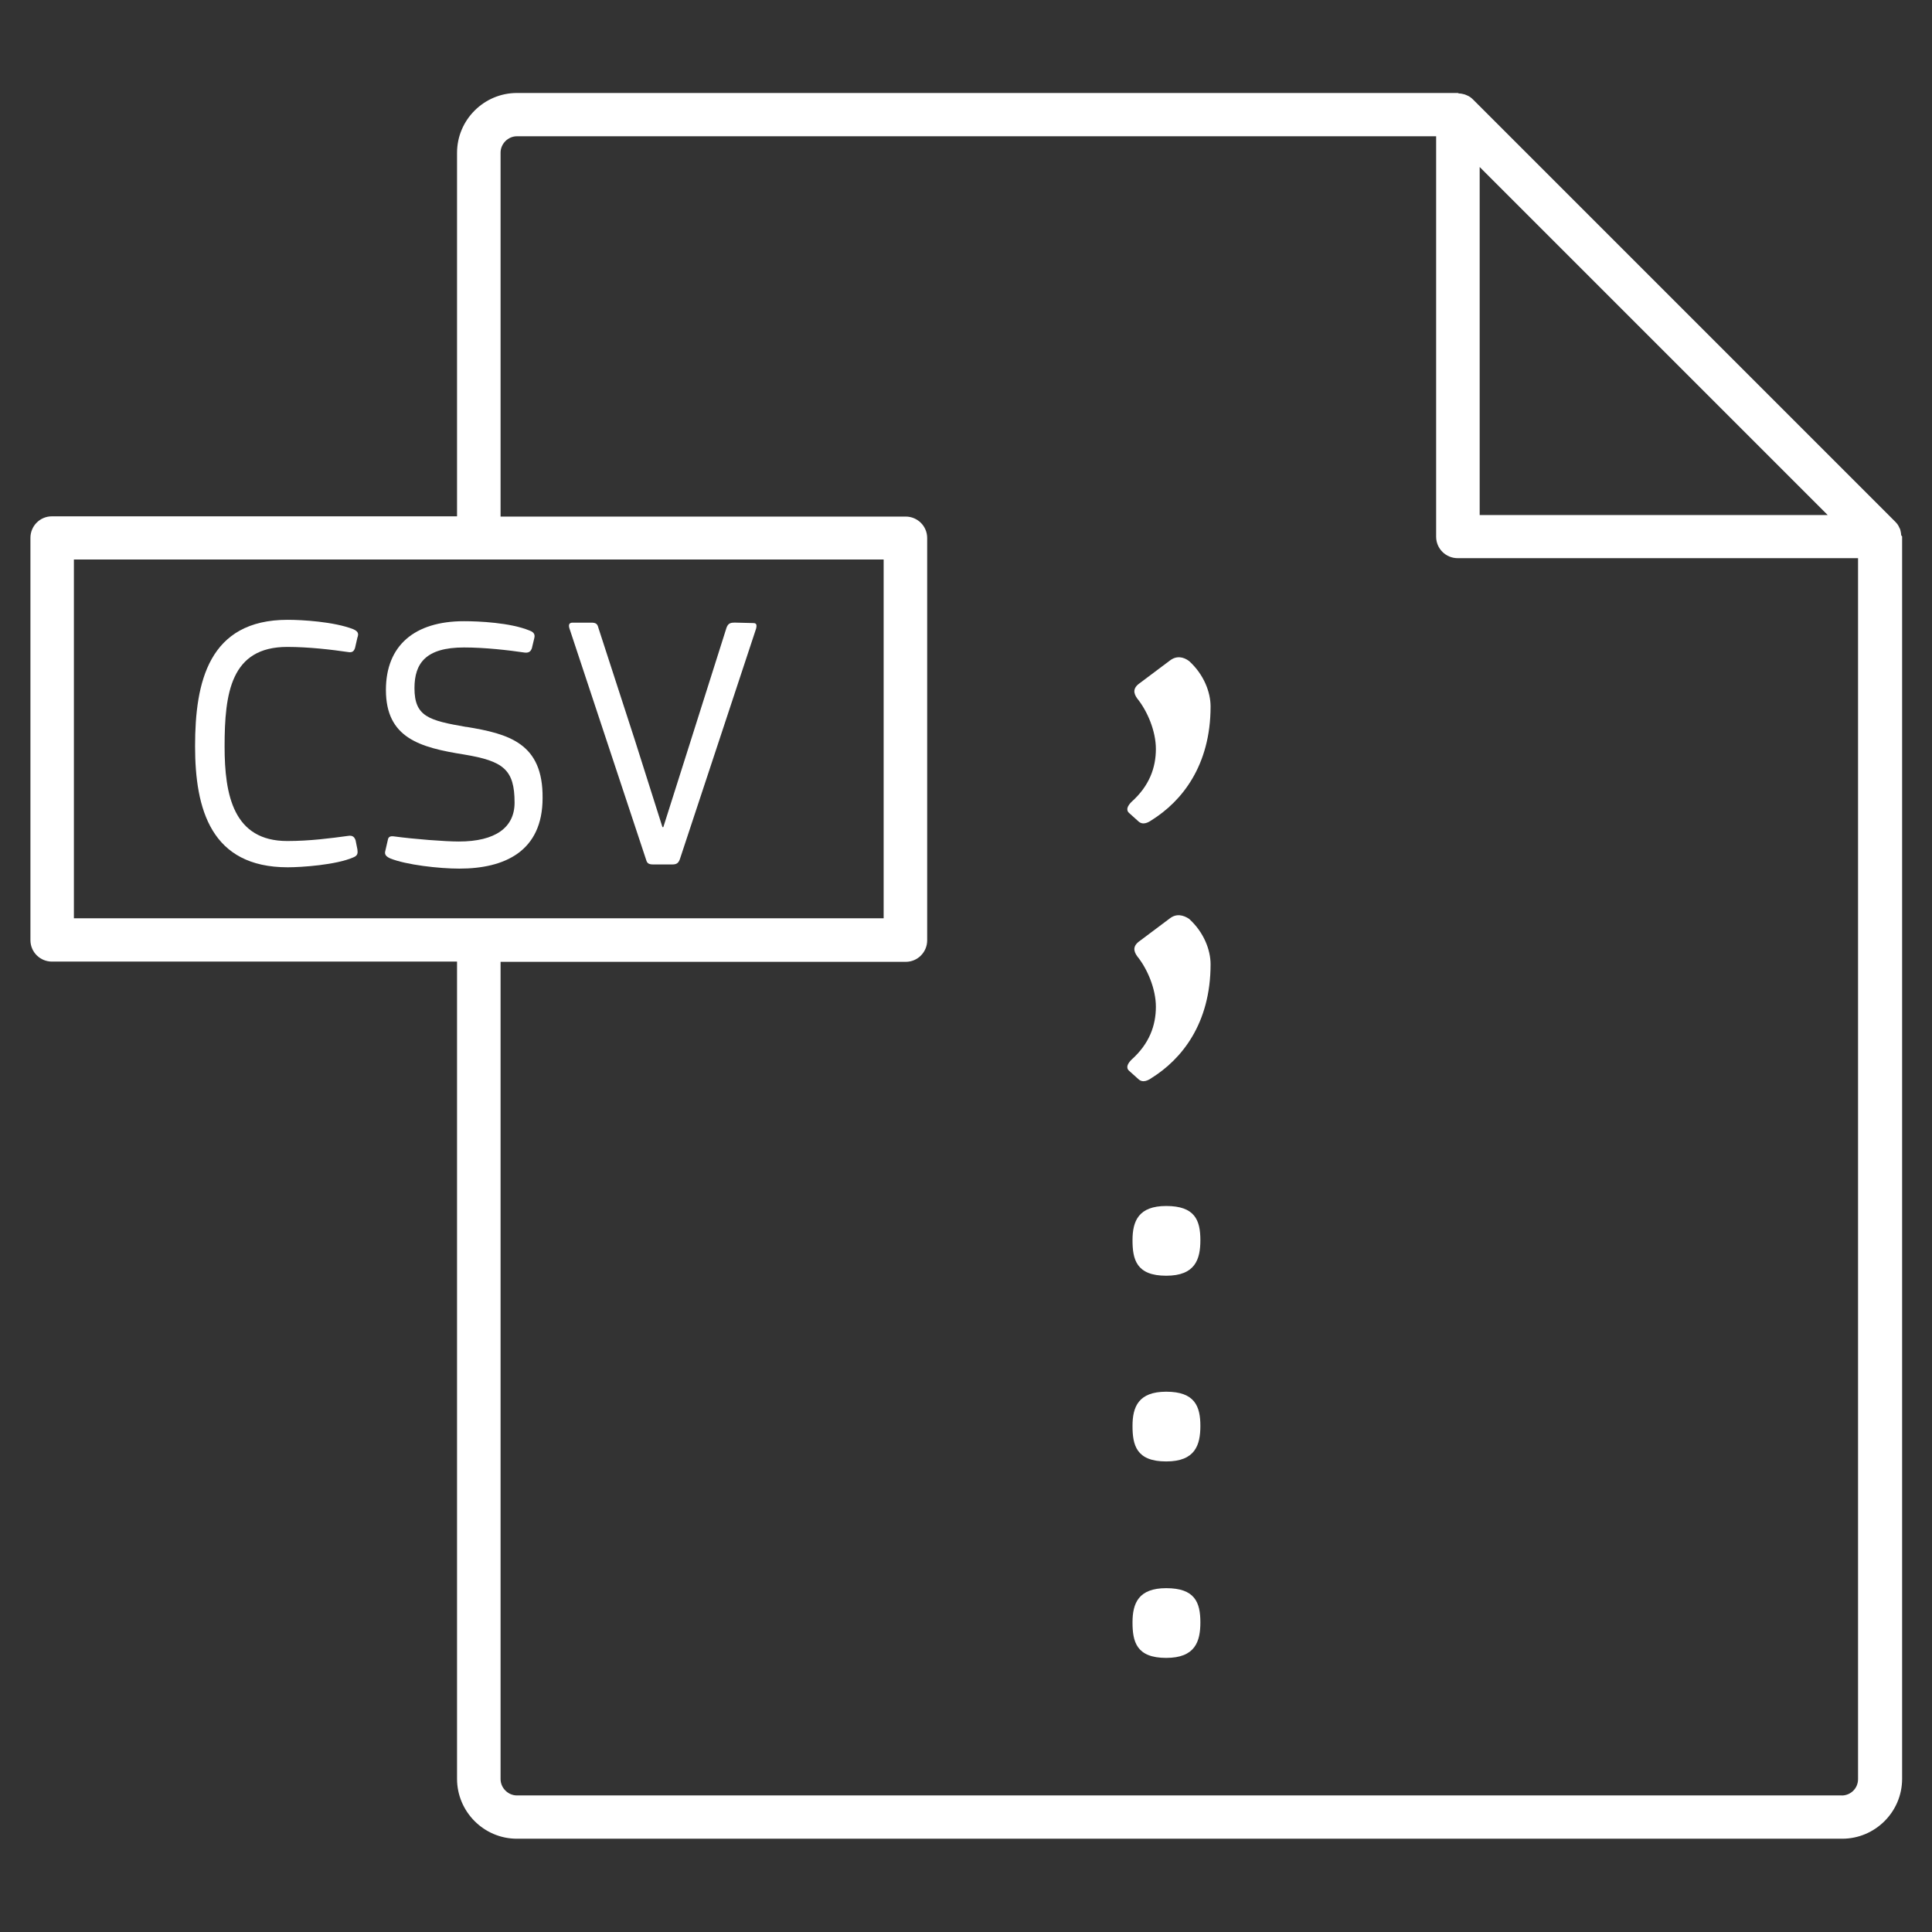 <!-- Generated by IcoMoon.io -->
<svg version="1.1" xmlns="http://www.w3.org/2000/svg" width="32" height="32" viewBox="0 0 32 32">
<rect x="0" y="0" width="32" height="32" fill="#333333" stroke="none"/>
<title>csv-file</title>
<path fill="#fff" d="M31.489 8.864c0-0.031-0.008-0.062-0.015-0.093-0.008-0.015-0.008-0.023-0.015-0.031-0.015-0.039-0.039-0.070-0.070-0.101v0l-6.989-6.989c-0.031-0.031-0.062-0.054-0.101-0.070-0.015-0.008-0.023-0.008-0.039-0.016-0.031-0.008-0.062-0.016-0.093-0.016-0.008 0-0.015-0.008-0.023-0.008h-15.582c-0.542 0-0.992 0.442-0.992 0.992v6.020h-6.71c-0.201 0-0.356 0.163-0.356 0.356v6.663c0 0.201 0.163 0.356 0.356 0.356h6.71v13.536c0 0.542 0.442 0.992 0.992 0.992h21.951c0.542 0 0.992-0.442 0.992-0.992v-20.579c-0.008-0.008-0.015-0.015-0.015-0.023zM24.508 2.766l5.765 5.765h-5.765v-5.765zM1.224 9.267h13.412v5.943h-13.412v-5.943zM30.505 29.738h-21.943c-0.147 0-0.271-0.124-0.271-0.271v-13.536h6.71c0.201 0 0.356-0.163 0.356-0.356v-6.663c0-0.201-0.163-0.356-0.356-0.356h-6.71v-6.028c0-0.147 0.124-0.271 0.271-0.271h15.225v6.632c0 0.201 0.163 0.356 0.356 0.356h6.632v20.223c0 0.155-0.124 0.271-0.271 0.271z"></path>
<path fill="#fff" d="M5.85 10.421c-0.318-0.124-0.845-0.155-1.085-0.155-1.309 0-1.534 1.030-1.534 2.092 0 1.046 0.263 2.007 1.534 2.007 0.232 0 0.798-0.039 1.085-0.163 0.077-0.031 0.077-0.070 0.070-0.132l-0.031-0.155c-0.016-0.039-0.039-0.085-0.124-0.070-0.287 0.039-0.635 0.085-1.007 0.085-0.891 0-1.038-0.759-1.038-1.565 0-0.883 0.101-1.65 1.038-1.65 0.356 0 0.744 0.046 1.007 0.085 0.077 0.015 0.101-0.023 0.116-0.070l0.039-0.17c0.023-0.062 0.016-0.101-0.070-0.139z"></path>
<path fill="#fff" d="M7.725 12.041c-0.62-0.108-0.86-0.17-0.86-0.643 0-0.411 0.186-0.674 0.821-0.674 0.349 0 0.744 0.046 1.007 0.085 0.077 0.008 0.101-0.031 0.116-0.070l0.039-0.163c0.015-0.054 0.008-0.101-0.077-0.132-0.318-0.132-0.845-0.155-1.085-0.155-0.821 0-1.294 0.403-1.294 1.139 0 0.798 0.566 0.953 1.294 1.069 0.651 0.108 0.837 0.248 0.837 0.798 0 0.411-0.318 0.643-0.922 0.643-0.232 0-0.736-0.039-1.077-0.085-0.062-0.008-0.093 0.008-0.101 0.062l-0.039 0.17c-0.016 0.054-0.008 0.093 0.077 0.132 0.263 0.108 0.814 0.17 1.147 0.17 0.752 0 1.379-0.287 1.379-1.17 0.008-0.907-0.558-1.062-1.263-1.178z"></path>
<path fill="#fff" d="M12.157 10.313c-0.070 0-0.101 0.023-0.124 0.085l-0.589 1.86-0.457 1.441h-0.015l-0.457-1.441-0.604-1.86c-0.015-0.062-0.039-0.085-0.116-0.085h-0.31c-0.062 0-0.070 0.039-0.054 0.093l1.271 3.835c0.015 0.054 0.039 0.077 0.116 0.077h0.318c0.070 0 0.101-0.023 0.124-0.085l1.263-3.82c0.015-0.062 0.008-0.093-0.046-0.093l-0.318-0.008z"></path>
<path fill="#fff" d="M19.378 10.94l-0.496 0.372c-0.124 0.085-0.108 0.17-0.047 0.256 0.17 0.209 0.31 0.542 0.31 0.837 0 0.31-0.108 0.612-0.403 0.876-0.062 0.062-0.101 0.132-0.039 0.186l0.147 0.132c0.077 0.077 0.17 0.023 0.225-0.015 0.496-0.31 0.976-0.899 0.976-1.883 0-0.232-0.108-0.527-0.356-0.752-0.093-0.070-0.209-0.093-0.318-0.008z"></path>
<path fill="#fff" d="M19.378 15.21l-0.496 0.372c-0.124 0.085-0.108 0.17-0.047 0.256 0.17 0.209 0.31 0.542 0.31 0.837 0 0.31-0.108 0.612-0.403 0.876-0.062 0.062-0.101 0.132-0.039 0.186l0.147 0.132c0.077 0.077 0.17 0.023 0.225-0.015 0.496-0.31 0.976-0.899 0.976-1.883 0-0.232-0.108-0.527-0.356-0.752-0.093-0.062-0.209-0.093-0.318-0.008z"></path>
<path fill="#fff" d="M19.316 19.975c-0.457 0-0.558 0.248-0.558 0.566s0.062 0.589 0.558 0.589c0.48 0 0.566-0.271 0.566-0.589 0-0.333-0.093-0.566-0.566-0.566z"></path>
<path fill="#fff" d="M19.316 23.051c-0.457 0-0.558 0.248-0.558 0.566s0.062 0.589 0.558 0.589c0.48 0 0.566-0.271 0.566-0.589 0-0.325-0.093-0.566-0.566-0.566z"></path>
<path fill="#fff" d="M19.316 26.305c-0.457 0-0.558 0.248-0.558 0.566s0.062 0.589 0.558 0.589c0.48 0 0.566-0.271 0.566-0.589 0-0.333-0.093-0.566-0.566-0.566z"></path>
</svg>
